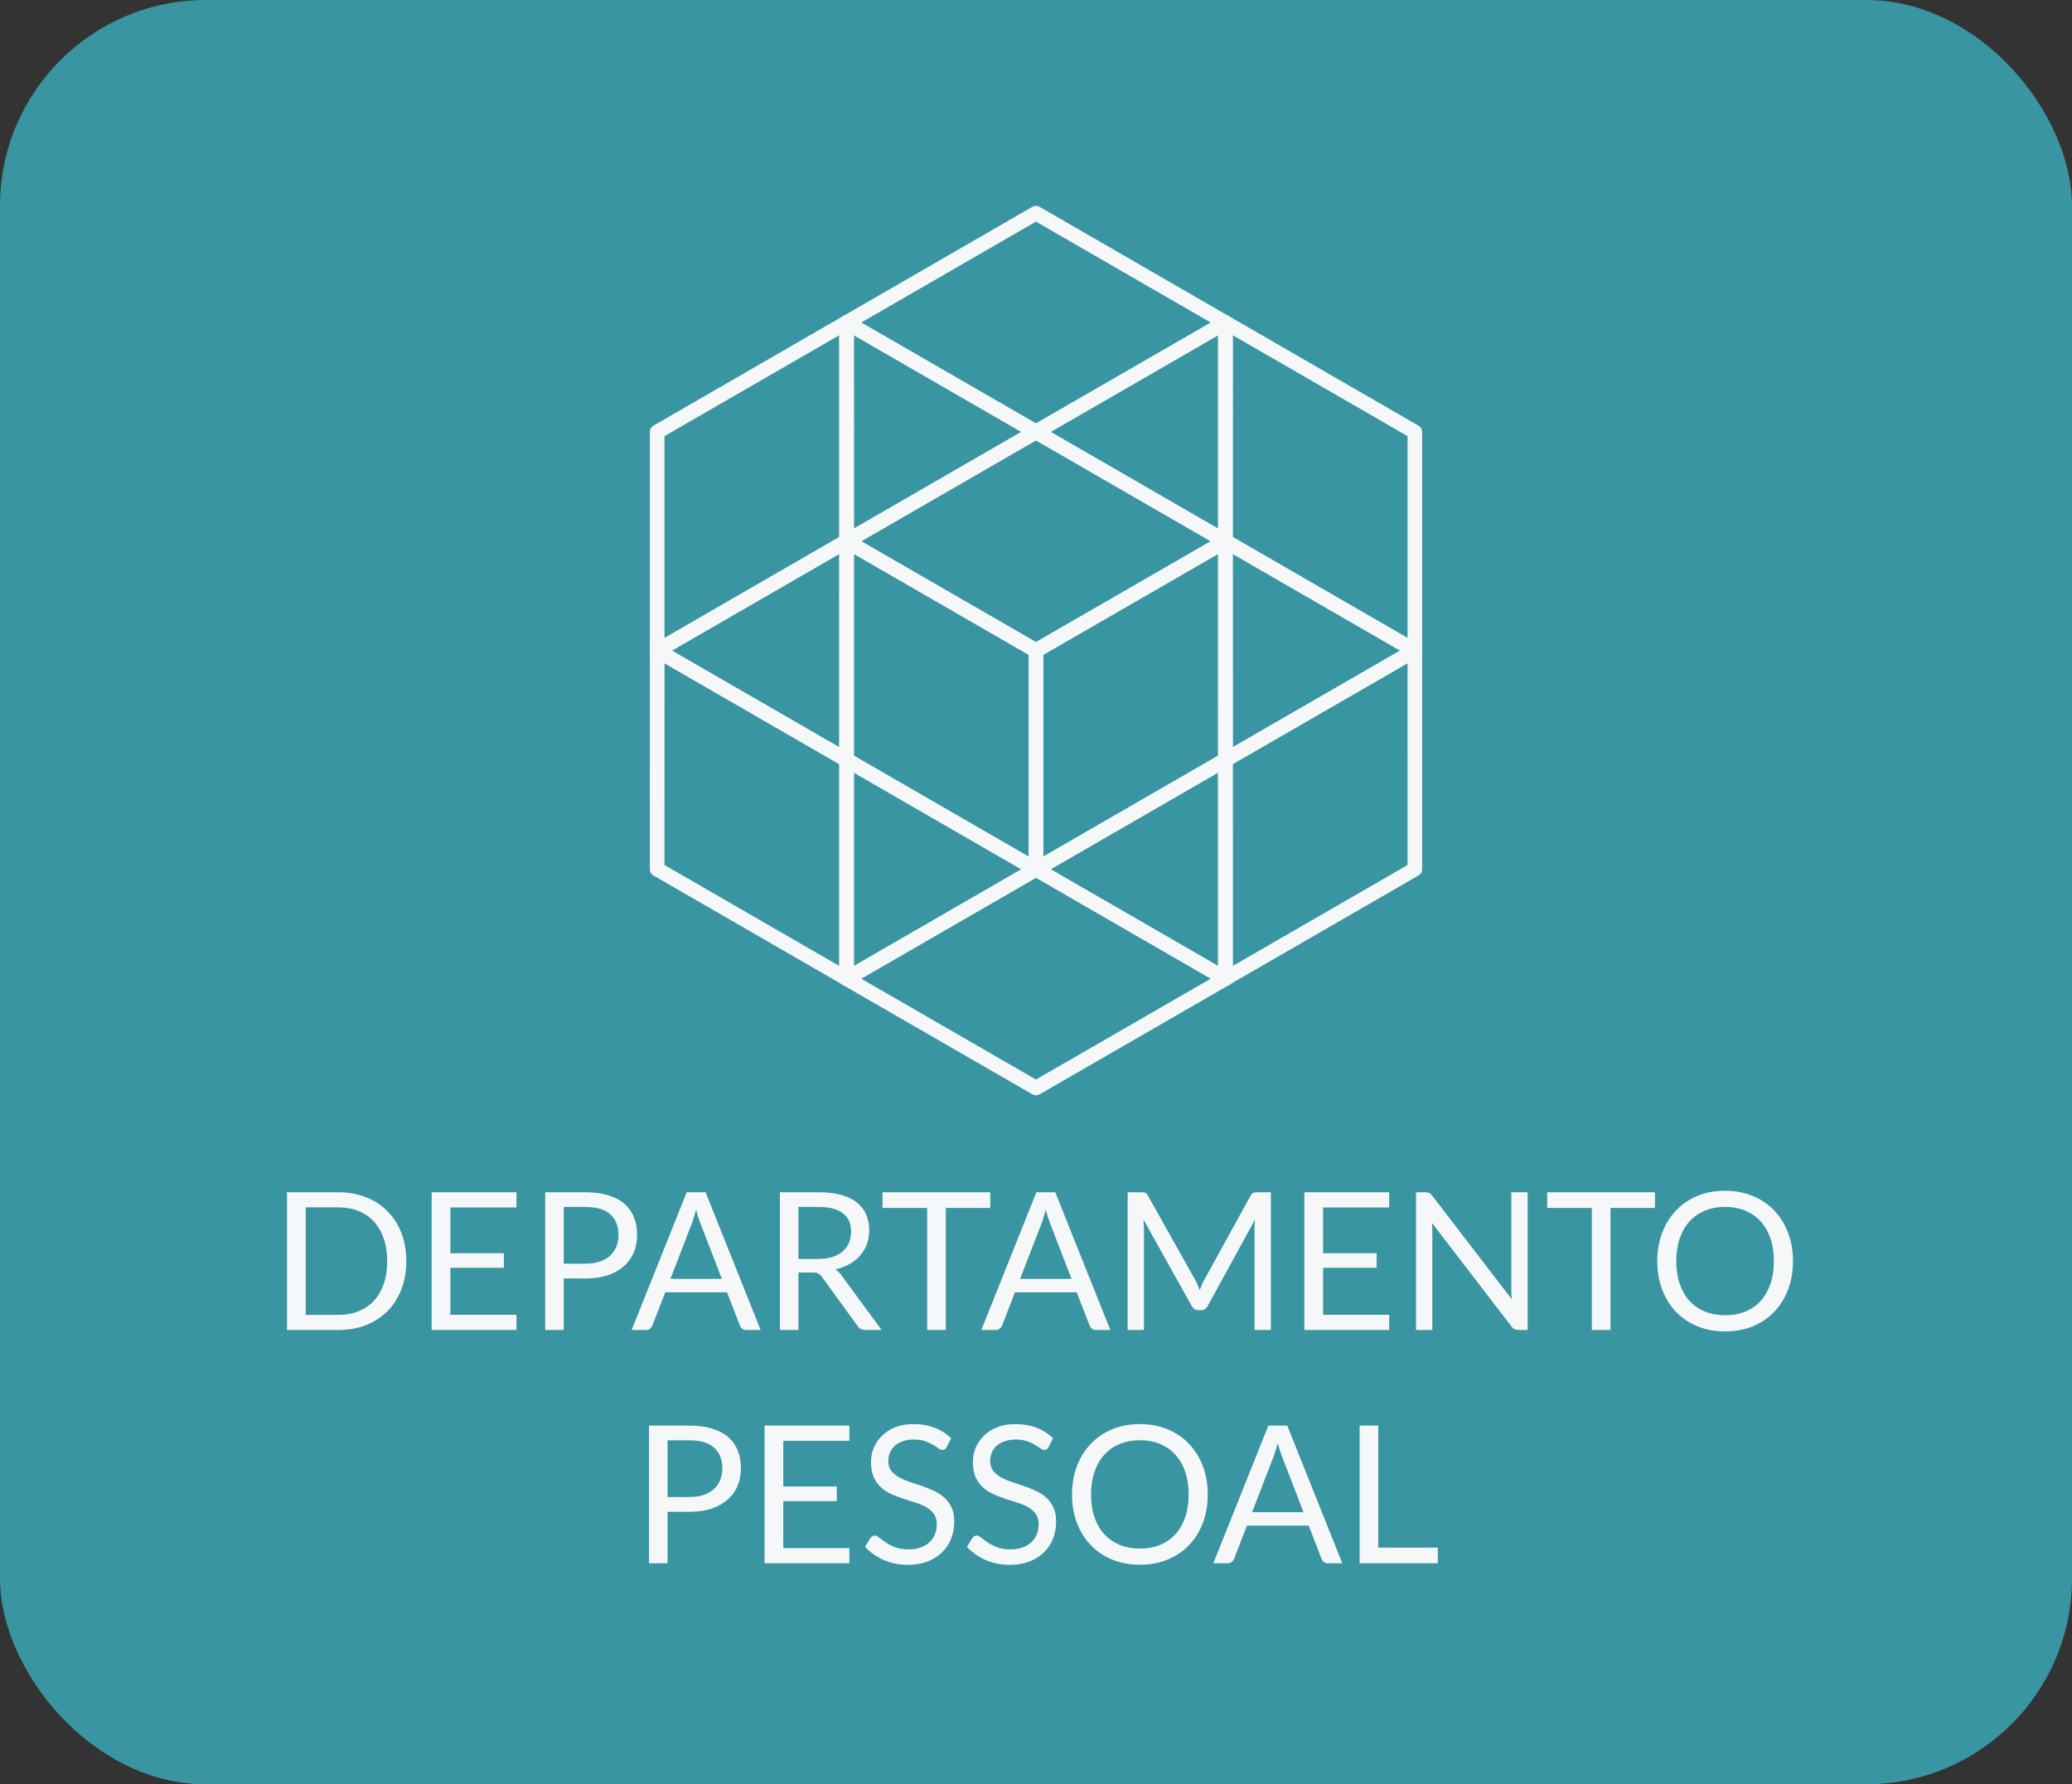 <svg width="151" height="130" viewBox="0 0 151 130" fill="none" xmlns="http://www.w3.org/2000/svg">
<rect x="0" y="0" width="151" height="130" fill="#333333" stroke="none"/>
<rect width="151" height="130" rx="15" fill="#3995A1"/>
<path d="M89.303 71.832C89.212 71.832 89.12 71.807 89.037 71.76L75.233 63.792C75.069 63.698 74.966 63.523 74.966 63.331C74.966 63.139 75.066 62.964 75.233 62.87L89.037 54.905C89.201 54.81 89.403 54.81 89.57 54.905C89.734 54.999 89.837 55.174 89.837 55.366L89.84 71.299C89.84 71.488 89.74 71.665 89.573 71.76C89.49 71.81 89.398 71.832 89.303 71.832ZM76.564 63.334L88.772 70.379L88.77 56.288L76.564 63.334Z" fill="#F6F7F8"/>
<path d="M75.5 63.87C75.408 63.87 75.317 63.845 75.233 63.798L61.427 55.827C61.263 55.733 61.16 55.557 61.16 55.366L61.163 39.433C61.163 39.244 61.266 39.066 61.43 38.972C61.594 38.877 61.797 38.877 61.963 38.972L75.767 46.94C75.931 47.034 76.034 47.209 76.034 47.401V63.339C76.034 63.528 75.933 63.706 75.767 63.8C75.683 63.848 75.592 63.87 75.5 63.87ZM62.227 55.06L74.969 62.417V47.709L62.23 40.355L62.227 55.06Z" fill="#F6F7F8"/>
<path d="M61.697 71.832C61.605 71.832 61.513 71.807 61.43 71.76L47.624 63.789C47.46 63.695 47.357 63.52 47.357 63.328L47.36 47.395C47.36 47.206 47.462 47.028 47.627 46.934C47.791 46.839 47.993 46.839 48.16 46.934L61.944 54.891C61.955 54.896 61.966 54.902 61.977 54.91C62.133 55.007 62.23 55.18 62.23 55.363V71.301C62.23 71.49 62.13 71.668 61.964 71.763C61.88 71.81 61.788 71.832 61.697 71.832ZM48.424 63.022L61.166 70.379V55.671L48.427 48.317L48.424 63.022Z" fill="#F6F7F8"/>
<path d="M75.5 63.87C75.408 63.87 75.317 63.845 75.233 63.797C75.069 63.703 74.966 63.528 74.966 63.336V47.398C74.966 47.215 75.061 47.042 75.219 46.945C75.23 46.939 75.241 46.931 75.252 46.925L89.037 38.969C89.201 38.874 89.403 38.874 89.57 38.969C89.734 39.063 89.837 39.238 89.837 39.43L89.84 55.363C89.84 55.552 89.74 55.73 89.573 55.824L75.767 63.795C75.683 63.847 75.592 63.87 75.5 63.87ZM76.031 47.706V62.414L88.772 55.057L88.77 40.352L76.031 47.706Z" fill="#F6F7F8"/>
<path d="M89.304 71.832C89.212 71.832 89.12 71.807 89.037 71.76C88.873 71.665 88.77 71.49 88.77 71.299V55.36C88.77 55.177 88.865 55.005 89.023 54.907C89.034 54.902 89.045 54.894 89.056 54.888L102.84 46.931C103.004 46.837 103.207 46.837 103.374 46.931C103.538 47.026 103.641 47.201 103.641 47.392L103.643 63.325C103.643 63.514 103.543 63.692 103.377 63.786L89.57 71.757C89.487 71.81 89.395 71.832 89.304 71.832ZM89.837 55.671V70.379L102.579 63.023L102.576 48.318L89.837 55.671Z" fill="#F6F7F8"/>
<path d="M47.891 47.943C47.799 47.943 47.707 47.917 47.624 47.87C47.46 47.776 47.357 47.601 47.357 47.409V31.471C47.357 31.287 47.451 31.115 47.61 31.018C47.621 31.012 47.632 31.004 47.643 30.998L61.427 23.041C61.591 22.947 61.794 22.947 61.961 23.041C62.125 23.136 62.227 23.311 62.227 23.503L62.23 39.436C62.23 39.625 62.13 39.802 61.964 39.897L48.157 47.867C48.074 47.917 47.982 47.943 47.891 47.943ZM48.424 31.779V46.487L61.166 39.13L61.163 24.425L48.424 31.779Z" fill="#F6F7F8"/>
<path d="M103.11 47.942C103.018 47.942 102.926 47.917 102.843 47.87L89.037 39.9C88.873 39.805 88.77 39.63 88.77 39.438L88.773 23.505C88.773 23.317 88.876 23.139 89.04 23.044C89.204 22.95 89.406 22.95 89.573 23.044L103.357 31.001C103.368 31.006 103.379 31.012 103.39 31.02C103.546 31.118 103.643 31.29 103.643 31.473V47.412C103.643 47.601 103.543 47.779 103.377 47.873C103.293 47.917 103.202 47.942 103.11 47.942ZM89.837 39.13L102.579 46.487V31.779L89.84 24.425L89.837 39.13Z" fill="#F6F7F8"/>
<path d="M89.306 55.899C89.215 55.899 89.123 55.874 89.04 55.827C88.876 55.733 88.773 55.557 88.773 55.366L88.77 39.433C88.77 39.244 88.87 39.066 89.037 38.972C89.201 38.877 89.404 38.877 89.57 38.972L103.374 46.94C103.538 47.034 103.641 47.209 103.641 47.401C103.641 47.593 103.541 47.767 103.374 47.862L89.57 55.827C89.49 55.874 89.398 55.899 89.306 55.899ZM89.837 40.355L89.84 54.446L102.045 47.401L89.837 40.355Z" fill="#F6F7F8"/>
<path d="M61.699 71.838C61.608 71.838 61.516 71.813 61.433 71.766C61.269 71.671 61.166 71.496 61.166 71.304L61.163 55.371C61.163 55.182 61.263 55.005 61.43 54.91C61.594 54.816 61.797 54.816 61.963 54.91L75.767 62.878C75.931 62.972 76.034 63.148 76.034 63.339C76.034 63.531 75.934 63.706 75.767 63.8L61.963 71.766C61.883 71.813 61.791 71.838 61.699 71.838ZM62.227 56.294L62.23 70.385L74.436 63.339L62.227 56.294Z" fill="#F6F7F8"/>
<path d="M61.699 39.969C61.608 39.969 61.516 39.944 61.433 39.897C61.269 39.802 61.166 39.627 61.166 39.436L61.163 23.503C61.163 23.314 61.263 23.136 61.43 23.041C61.594 22.947 61.797 22.947 61.963 23.041L75.767 31.009C75.931 31.104 76.034 31.279 76.034 31.471C76.034 31.662 75.934 31.837 75.767 31.932L61.963 39.897C61.883 39.947 61.791 39.969 61.699 39.969ZM62.227 24.425L62.23 38.516L74.436 31.471L62.227 24.425Z" fill="#F6F7F8"/>
<path d="M89.303 39.969C89.212 39.969 89.12 39.944 89.037 39.897L75.233 31.932C75.069 31.837 74.966 31.662 74.966 31.471C74.966 31.279 75.066 31.104 75.233 31.009L89.037 23.044C89.201 22.95 89.403 22.95 89.57 23.044C89.734 23.139 89.837 23.314 89.837 23.505L89.84 39.438C89.84 39.627 89.74 39.805 89.573 39.9C89.49 39.947 89.398 39.969 89.303 39.969ZM76.564 31.471L88.772 38.516L88.77 24.425L76.564 31.471Z" fill="#F6F7F8"/>
<path d="M61.697 55.905C61.605 55.905 61.514 55.88 61.43 55.833L47.627 47.865C47.463 47.77 47.36 47.595 47.36 47.404C47.36 47.212 47.46 47.037 47.627 46.942L61.43 38.977C61.594 38.883 61.797 38.883 61.964 38.977C62.128 39.072 62.23 39.247 62.23 39.438L62.233 55.371C62.233 55.56 62.133 55.738 61.967 55.833C61.88 55.88 61.789 55.905 61.697 55.905ZM48.958 47.404L61.166 54.449L61.163 40.358L48.958 47.404Z" fill="#F6F7F8"/>
<path d="M75.497 47.931C75.406 47.931 75.314 47.906 75.23 47.859L61.427 39.897C61.263 39.802 61.16 39.627 61.16 39.436C61.16 39.247 61.26 39.069 61.427 38.974L75.23 31.004C75.394 30.909 75.597 30.909 75.764 31.004L89.57 38.977C89.734 39.072 89.837 39.247 89.837 39.438C89.837 39.627 89.734 39.805 89.57 39.9L75.764 47.862C75.681 47.909 75.589 47.931 75.497 47.931ZM62.761 39.436L75.497 46.784L88.239 39.438L75.497 32.082L62.761 39.436Z" fill="#F6F7F8"/>
<path d="M75.497 79.8C75.406 79.8 75.314 79.775 75.23 79.728L61.427 71.766C61.263 71.671 61.16 71.496 61.16 71.304C61.16 71.115 61.26 70.938 61.427 70.843L75.23 62.873C75.394 62.778 75.597 62.778 75.764 62.873L89.57 70.846C89.734 70.94 89.837 71.115 89.837 71.307C89.837 71.496 89.734 71.674 89.57 71.768L75.764 79.731C75.681 79.775 75.589 79.8 75.497 79.8ZM62.761 71.304L75.497 78.653L88.239 71.304L75.497 63.948L62.761 71.304Z" fill="#F6F7F8"/>
<path d="M75.497 31.998C75.406 31.998 75.314 31.973 75.23 31.926L61.427 23.964C61.263 23.869 61.16 23.694 61.16 23.503C61.16 23.314 61.26 23.136 61.427 23.041L75.23 15.071C75.394 14.976 75.597 14.976 75.764 15.071L89.57 23.044C89.734 23.139 89.837 23.314 89.837 23.505C89.837 23.694 89.734 23.872 89.57 23.967L75.764 31.929C75.681 31.973 75.589 31.998 75.497 31.998ZM62.761 23.503L75.497 30.851L88.239 23.503L75.497 16.146L62.761 23.503Z" fill="#F6F7F8"/>
<path d="M29.61 91.888C29.61 92.639 29.491 93.323 29.253 93.939C29.015 94.555 28.679 95.082 28.245 95.521C27.811 95.96 27.291 96.3 26.684 96.543C26.078 96.781 25.406 96.9 24.668 96.9H20.916V86.869H24.668C25.406 86.869 26.078 86.99 26.684 87.233C27.291 87.471 27.811 87.812 28.245 88.255C28.679 88.694 29.015 89.221 29.253 89.837C29.491 90.453 29.61 91.137 29.61 91.888ZM28.217 91.888C28.217 91.272 28.133 90.721 27.965 90.236C27.797 89.751 27.559 89.34 27.251 89.004C26.943 88.668 26.57 88.411 26.131 88.234C25.693 88.057 25.205 87.968 24.668 87.968H22.281V95.801H24.668C25.205 95.801 25.693 95.712 26.131 95.535C26.57 95.358 26.943 95.103 27.251 94.772C27.559 94.436 27.797 94.025 27.965 93.54C28.133 93.055 28.217 92.504 28.217 91.888ZM37.638 86.869V87.975H32.822V91.307H36.721V92.371H32.822V95.794H37.638V96.9H31.457V86.869H37.638ZM41.083 93.148V96.9H39.732V86.869H42.693C43.328 86.869 43.878 86.944 44.345 87.093C44.816 87.238 45.206 87.445 45.514 87.716C45.822 87.987 46.051 88.313 46.2 88.696C46.354 89.079 46.431 89.506 46.431 89.977C46.431 90.444 46.349 90.871 46.186 91.258C46.023 91.645 45.782 91.979 45.465 92.259C45.152 92.539 44.763 92.758 44.296 92.917C43.829 93.071 43.295 93.148 42.693 93.148H41.083ZM41.083 92.07H42.693C43.08 92.07 43.421 92.019 43.715 91.916C44.014 91.813 44.263 91.671 44.464 91.489C44.665 91.302 44.816 91.081 44.919 90.824C45.022 90.567 45.073 90.285 45.073 89.977C45.073 89.338 44.875 88.838 44.478 88.479C44.086 88.12 43.491 87.94 42.693 87.94H41.083V92.07ZM55.433 96.9H54.383C54.262 96.9 54.164 96.87 54.089 96.809C54.014 96.748 53.958 96.671 53.921 96.578L52.983 94.156H48.482L47.544 96.578C47.511 96.662 47.455 96.737 47.376 96.802C47.297 96.867 47.199 96.9 47.082 96.9H46.032L50.043 86.869H51.422L55.433 96.9ZM48.86 93.176H52.605L51.03 89.095C50.927 88.843 50.827 88.528 50.729 88.15C50.678 88.341 50.626 88.519 50.575 88.682C50.528 88.841 50.482 88.981 50.435 89.102L48.86 93.176ZM58.187 92.714V96.9H56.836V86.869H59.67C60.305 86.869 60.853 86.934 61.316 87.065C61.778 87.191 62.158 87.375 62.456 87.618C62.76 87.861 62.984 88.155 63.129 88.5C63.273 88.841 63.346 89.223 63.346 89.648C63.346 90.003 63.289 90.334 63.178 90.642C63.066 90.95 62.902 91.228 62.688 91.475C62.477 91.718 62.218 91.925 61.91 92.098C61.607 92.271 61.262 92.401 60.874 92.49C61.042 92.588 61.192 92.73 61.322 92.917L64.249 96.9H63.044C62.797 96.9 62.615 96.804 62.498 96.613L59.895 93.029C59.815 92.917 59.729 92.838 59.636 92.791C59.542 92.74 59.402 92.714 59.215 92.714H58.187ZM58.187 91.727H59.608C60.004 91.727 60.352 91.68 60.651 91.587C60.954 91.489 61.206 91.354 61.407 91.181C61.612 91.004 61.766 90.794 61.868 90.551C61.971 90.308 62.023 90.04 62.023 89.746C62.023 89.149 61.824 88.698 61.428 88.395C61.035 88.092 60.45 87.94 59.67 87.94H58.187V91.727ZM72.168 86.869V88.01H68.927V96.9H67.569V88.01H64.314V86.869H72.168ZM80.917 96.9H79.867C79.746 96.9 79.648 96.87 79.573 96.809C79.499 96.748 79.443 96.671 79.405 96.578L78.467 94.156H73.966L73.028 96.578C72.996 96.662 72.94 96.737 72.86 96.802C72.781 96.867 72.683 96.9 72.566 96.9H71.516L75.527 86.869H76.906L80.917 96.9ZM74.344 93.176H78.089L76.514 89.095C76.412 88.843 76.311 88.528 76.213 88.15C76.162 88.341 76.111 88.519 76.059 88.682C76.013 88.841 75.966 88.981 75.919 89.102L74.344 93.176ZM87.115 93.274C87.18 93.386 87.236 93.505 87.283 93.631C87.334 93.752 87.383 93.876 87.43 94.002C87.477 93.871 87.526 93.748 87.577 93.631C87.628 93.51 87.687 93.388 87.752 93.267L91.147 87.1C91.208 86.993 91.271 86.927 91.336 86.904C91.401 86.881 91.495 86.869 91.616 86.869H92.617V96.9H91.427V89.529C91.427 89.431 91.429 89.326 91.434 89.214C91.439 89.102 91.446 88.988 91.455 88.871L88.018 95.143C87.901 95.353 87.738 95.458 87.528 95.458H87.332C87.122 95.458 86.959 95.353 86.842 95.143L83.328 88.85C83.342 88.971 83.351 89.09 83.356 89.207C83.365 89.324 83.37 89.431 83.37 89.529V96.9H82.18V86.869H83.181C83.302 86.869 83.396 86.881 83.461 86.904C83.526 86.927 83.589 86.993 83.65 87.1L87.115 93.274ZM101.24 86.869V87.975H96.424V91.307H100.323V92.371H96.424V95.794H101.24V96.9H95.059V86.869H101.24ZM103.894 86.869C104.015 86.869 104.104 86.885 104.16 86.918C104.22 86.946 104.288 87.007 104.363 87.1L110.173 94.66C110.159 94.539 110.149 94.422 110.145 94.31C110.14 94.193 110.138 94.081 110.138 93.974V86.869H111.328V96.9H110.642C110.534 96.9 110.443 96.881 110.369 96.844C110.299 96.807 110.229 96.744 110.159 96.655L104.356 89.102C104.365 89.219 104.372 89.333 104.377 89.445C104.381 89.557 104.384 89.66 104.384 89.753V96.9H103.194V86.869H103.894ZM120.608 86.869V88.01H117.367V96.9H116.009V88.01H112.754V86.869H120.608ZM130.667 91.888C130.667 92.639 130.548 93.33 130.31 93.96C130.072 94.585 129.736 95.124 129.302 95.577C128.868 96.03 128.345 96.382 127.734 96.634C127.127 96.881 126.455 97.005 125.718 97.005C124.981 97.005 124.309 96.881 123.702 96.634C123.095 96.382 122.575 96.03 122.141 95.577C121.707 95.124 121.371 94.585 121.133 93.96C120.895 93.33 120.776 92.639 120.776 91.888C120.776 91.137 120.895 90.448 121.133 89.823C121.371 89.193 121.707 88.652 122.141 88.199C122.575 87.742 123.095 87.387 123.702 87.135C124.309 86.883 124.981 86.757 125.718 86.757C126.455 86.757 127.127 86.883 127.734 87.135C128.345 87.387 128.868 87.742 129.302 88.199C129.736 88.652 130.072 89.193 130.31 89.823C130.548 90.448 130.667 91.137 130.667 91.888ZM129.274 91.888C129.274 91.272 129.19 90.719 129.022 90.229C128.854 89.739 128.616 89.326 128.308 88.99C128 88.649 127.627 88.388 127.188 88.206C126.749 88.024 126.259 87.933 125.718 87.933C125.181 87.933 124.694 88.024 124.255 88.206C123.816 88.388 123.441 88.649 123.128 88.99C122.82 89.326 122.582 89.739 122.414 90.229C122.246 90.719 122.162 91.272 122.162 91.888C122.162 92.504 122.246 93.057 122.414 93.547C122.582 94.032 122.82 94.445 123.128 94.786C123.441 95.122 123.816 95.381 124.255 95.563C124.694 95.74 125.181 95.829 125.718 95.829C126.259 95.829 126.749 95.74 127.188 95.563C127.627 95.381 128 95.122 128.308 94.786C128.616 94.445 128.854 94.032 129.022 93.547C129.19 93.057 129.274 92.504 129.274 91.888ZM48.65 110.148V113.9H47.299V103.869H50.26C50.895 103.869 51.446 103.944 51.912 104.093C52.384 104.238 52.773 104.445 53.081 104.716C53.389 104.987 53.618 105.313 53.767 105.696C53.921 106.079 53.998 106.506 53.998 106.977C53.998 107.444 53.917 107.871 53.753 108.258C53.59 108.645 53.35 108.979 53.032 109.259C52.72 109.539 52.33 109.758 51.863 109.917C51.397 110.071 50.862 110.148 50.26 110.148H48.65ZM48.65 109.07H50.26C50.648 109.07 50.988 109.019 51.282 108.916C51.581 108.813 51.831 108.671 52.031 108.489C52.232 108.302 52.384 108.081 52.486 107.824C52.589 107.567 52.64 107.285 52.64 106.977C52.64 106.338 52.442 105.838 52.045 105.479C51.653 105.12 51.058 104.94 50.26 104.94H48.65V109.07ZM61.899 103.869V104.975H57.083V108.307H60.982V109.371H57.083V112.794H61.899V113.9H55.718V103.869H61.899ZM68.991 105.437C68.949 105.507 68.904 105.561 68.858 105.598C68.811 105.631 68.75 105.647 68.676 105.647C68.596 105.647 68.503 105.607 68.396 105.528C68.293 105.449 68.16 105.362 67.997 105.269C67.838 105.171 67.644 105.082 67.416 105.003C67.192 104.924 66.919 104.884 66.597 104.884C66.293 104.884 66.025 104.926 65.792 105.01C65.558 105.089 65.362 105.199 65.204 105.339C65.05 105.479 64.933 105.645 64.854 105.836C64.774 106.023 64.735 106.226 64.735 106.445C64.735 106.725 64.802 106.958 64.938 107.145C65.078 107.327 65.26 107.483 65.484 107.614C65.712 107.745 65.969 107.859 66.254 107.957C66.543 108.05 66.837 108.148 67.136 108.251C67.439 108.354 67.733 108.47 68.018 108.601C68.307 108.727 68.564 108.888 68.788 109.084C69.016 109.28 69.198 109.52 69.334 109.805C69.474 110.09 69.544 110.44 69.544 110.855C69.544 111.294 69.469 111.707 69.32 112.094C69.17 112.477 68.951 112.81 68.662 113.095C68.377 113.38 68.025 113.604 67.605 113.767C67.189 113.93 66.716 114.012 66.184 114.012C65.535 114.012 64.942 113.895 64.406 113.662C63.874 113.424 63.419 113.104 63.041 112.703L63.433 112.059C63.47 112.008 63.514 111.966 63.566 111.933C63.622 111.896 63.682 111.877 63.748 111.877C63.846 111.877 63.958 111.931 64.084 112.038C64.21 112.141 64.366 112.255 64.553 112.381C64.744 112.507 64.973 112.624 65.239 112.731C65.509 112.834 65.838 112.885 66.226 112.885C66.548 112.885 66.835 112.841 67.087 112.752C67.339 112.663 67.551 112.54 67.724 112.381C67.901 112.218 68.036 112.024 68.13 111.8C68.223 111.576 68.27 111.326 68.27 111.051C68.27 110.748 68.2 110.5 68.06 110.309C67.924 110.113 67.745 109.95 67.521 109.819C67.297 109.688 67.04 109.579 66.751 109.49C66.466 109.397 66.172 109.303 65.869 109.21C65.57 109.112 65.276 109 64.987 108.874C64.702 108.748 64.448 108.585 64.224 108.384C64 108.183 63.818 107.934 63.678 107.635C63.542 107.332 63.475 106.958 63.475 106.515C63.475 106.16 63.542 105.817 63.678 105.486C63.818 105.155 64.018 104.861 64.28 104.604C64.541 104.347 64.863 104.142 65.246 103.988C65.633 103.834 66.076 103.757 66.576 103.757C67.136 103.757 67.647 103.846 68.109 104.023C68.571 104.2 68.974 104.457 69.32 104.793L68.991 105.437ZM76.415 105.437C76.373 105.507 76.328 105.561 76.282 105.598C76.235 105.631 76.174 105.647 76.1 105.647C76.02 105.647 75.927 105.607 75.82 105.528C75.717 105.449 75.584 105.362 75.421 105.269C75.262 105.171 75.068 105.082 74.84 105.003C74.616 104.924 74.343 104.884 74.021 104.884C73.717 104.884 73.449 104.926 73.216 105.01C72.982 105.089 72.786 105.199 72.628 105.339C72.474 105.479 72.357 105.645 72.278 105.836C72.198 106.023 72.159 106.226 72.159 106.445C72.159 106.725 72.226 106.958 72.362 107.145C72.502 107.327 72.684 107.483 72.908 107.614C73.136 107.745 73.393 107.859 73.678 107.957C73.967 108.05 74.261 108.148 74.56 108.251C74.863 108.354 75.157 108.47 75.442 108.601C75.731 108.727 75.988 108.888 76.212 109.084C76.44 109.28 76.622 109.52 76.758 109.805C76.898 110.09 76.968 110.44 76.968 110.855C76.968 111.294 76.893 111.707 76.744 112.094C76.594 112.477 76.375 112.81 76.086 113.095C75.801 113.38 75.449 113.604 75.029 113.767C74.613 113.93 74.14 114.012 73.608 114.012C72.959 114.012 72.366 113.895 71.83 113.662C71.298 113.424 70.843 113.104 70.465 112.703L70.857 112.059C70.894 112.008 70.938 111.966 70.99 111.933C71.046 111.896 71.106 111.877 71.172 111.877C71.27 111.877 71.382 111.931 71.508 112.038C71.634 112.141 71.79 112.255 71.977 112.381C72.168 112.507 72.397 112.624 72.663 112.731C72.933 112.834 73.262 112.885 73.65 112.885C73.972 112.885 74.259 112.841 74.511 112.752C74.763 112.663 74.975 112.54 75.148 112.381C75.325 112.218 75.46 112.024 75.554 111.8C75.647 111.576 75.694 111.326 75.694 111.051C75.694 110.748 75.624 110.5 75.484 110.309C75.348 110.113 75.169 109.95 74.945 109.819C74.721 109.688 74.464 109.579 74.175 109.49C73.89 109.397 73.596 109.303 73.293 109.21C72.994 109.112 72.7 109 72.411 108.874C72.126 108.748 71.872 108.585 71.648 108.384C71.424 108.183 71.242 107.934 71.102 107.635C70.966 107.332 70.899 106.958 70.899 106.515C70.899 106.16 70.966 105.817 71.102 105.486C71.242 105.155 71.442 104.861 71.704 104.604C71.965 104.347 72.287 104.142 72.67 103.988C73.057 103.834 73.5 103.757 74 103.757C74.56 103.757 75.071 103.846 75.533 104.023C75.995 104.2 76.398 104.457 76.744 104.793L76.415 105.437ZM88.017 108.888C88.017 109.639 87.898 110.33 87.66 110.96C87.422 111.585 87.086 112.124 86.652 112.577C86.218 113.03 85.696 113.382 85.084 113.634C84.478 113.881 83.806 114.005 83.068 114.005C82.331 114.005 81.659 113.881 81.052 113.634C80.446 113.382 79.925 113.03 79.491 112.577C79.057 112.124 78.721 111.585 78.483 110.96C78.245 110.33 78.126 109.639 78.126 108.888C78.126 108.137 78.245 107.448 78.483 106.823C78.721 106.193 79.057 105.652 79.491 105.199C79.925 104.742 80.446 104.387 81.052 104.135C81.659 103.883 82.331 103.757 83.068 103.757C83.806 103.757 84.478 103.883 85.084 104.135C85.696 104.387 86.218 104.742 86.652 105.199C87.086 105.652 87.422 106.193 87.66 106.823C87.898 107.448 88.017 108.137 88.017 108.888ZM86.624 108.888C86.624 108.272 86.54 107.719 86.372 107.229C86.204 106.739 85.966 106.326 85.658 105.99C85.35 105.649 84.977 105.388 84.538 105.206C84.1 105.024 83.61 104.933 83.068 104.933C82.532 104.933 82.044 105.024 81.605 105.206C81.167 105.388 80.791 105.649 80.478 105.99C80.17 106.326 79.932 106.739 79.764 107.229C79.596 107.719 79.512 108.272 79.512 108.888C79.512 109.504 79.596 110.057 79.764 110.547C79.932 111.032 80.17 111.445 80.478 111.786C80.791 112.122 81.167 112.381 81.605 112.563C82.044 112.74 82.532 112.829 83.068 112.829C83.61 112.829 84.1 112.74 84.538 112.563C84.977 112.381 85.35 112.122 85.658 111.786C85.966 111.445 86.204 111.032 86.372 110.547C86.54 110.057 86.624 109.504 86.624 108.888ZM97.823 113.9H96.773C96.651 113.9 96.553 113.87 96.479 113.809C96.404 113.748 96.348 113.671 96.311 113.578L95.373 111.156H90.872L89.934 113.578C89.901 113.662 89.845 113.737 89.766 113.802C89.686 113.867 89.588 113.9 89.472 113.9H88.422L92.433 103.869H93.812L97.823 113.9ZM91.25 110.176H94.995L93.42 106.095C93.317 105.843 93.217 105.528 93.119 105.15C93.067 105.341 93.016 105.519 92.965 105.682C92.918 105.841 92.871 105.981 92.825 106.102L91.25 110.176ZM100.443 112.759H104.783V113.9H99.085V103.869H100.443V112.759Z" fill="#F6F7F8"/>
</svg>

